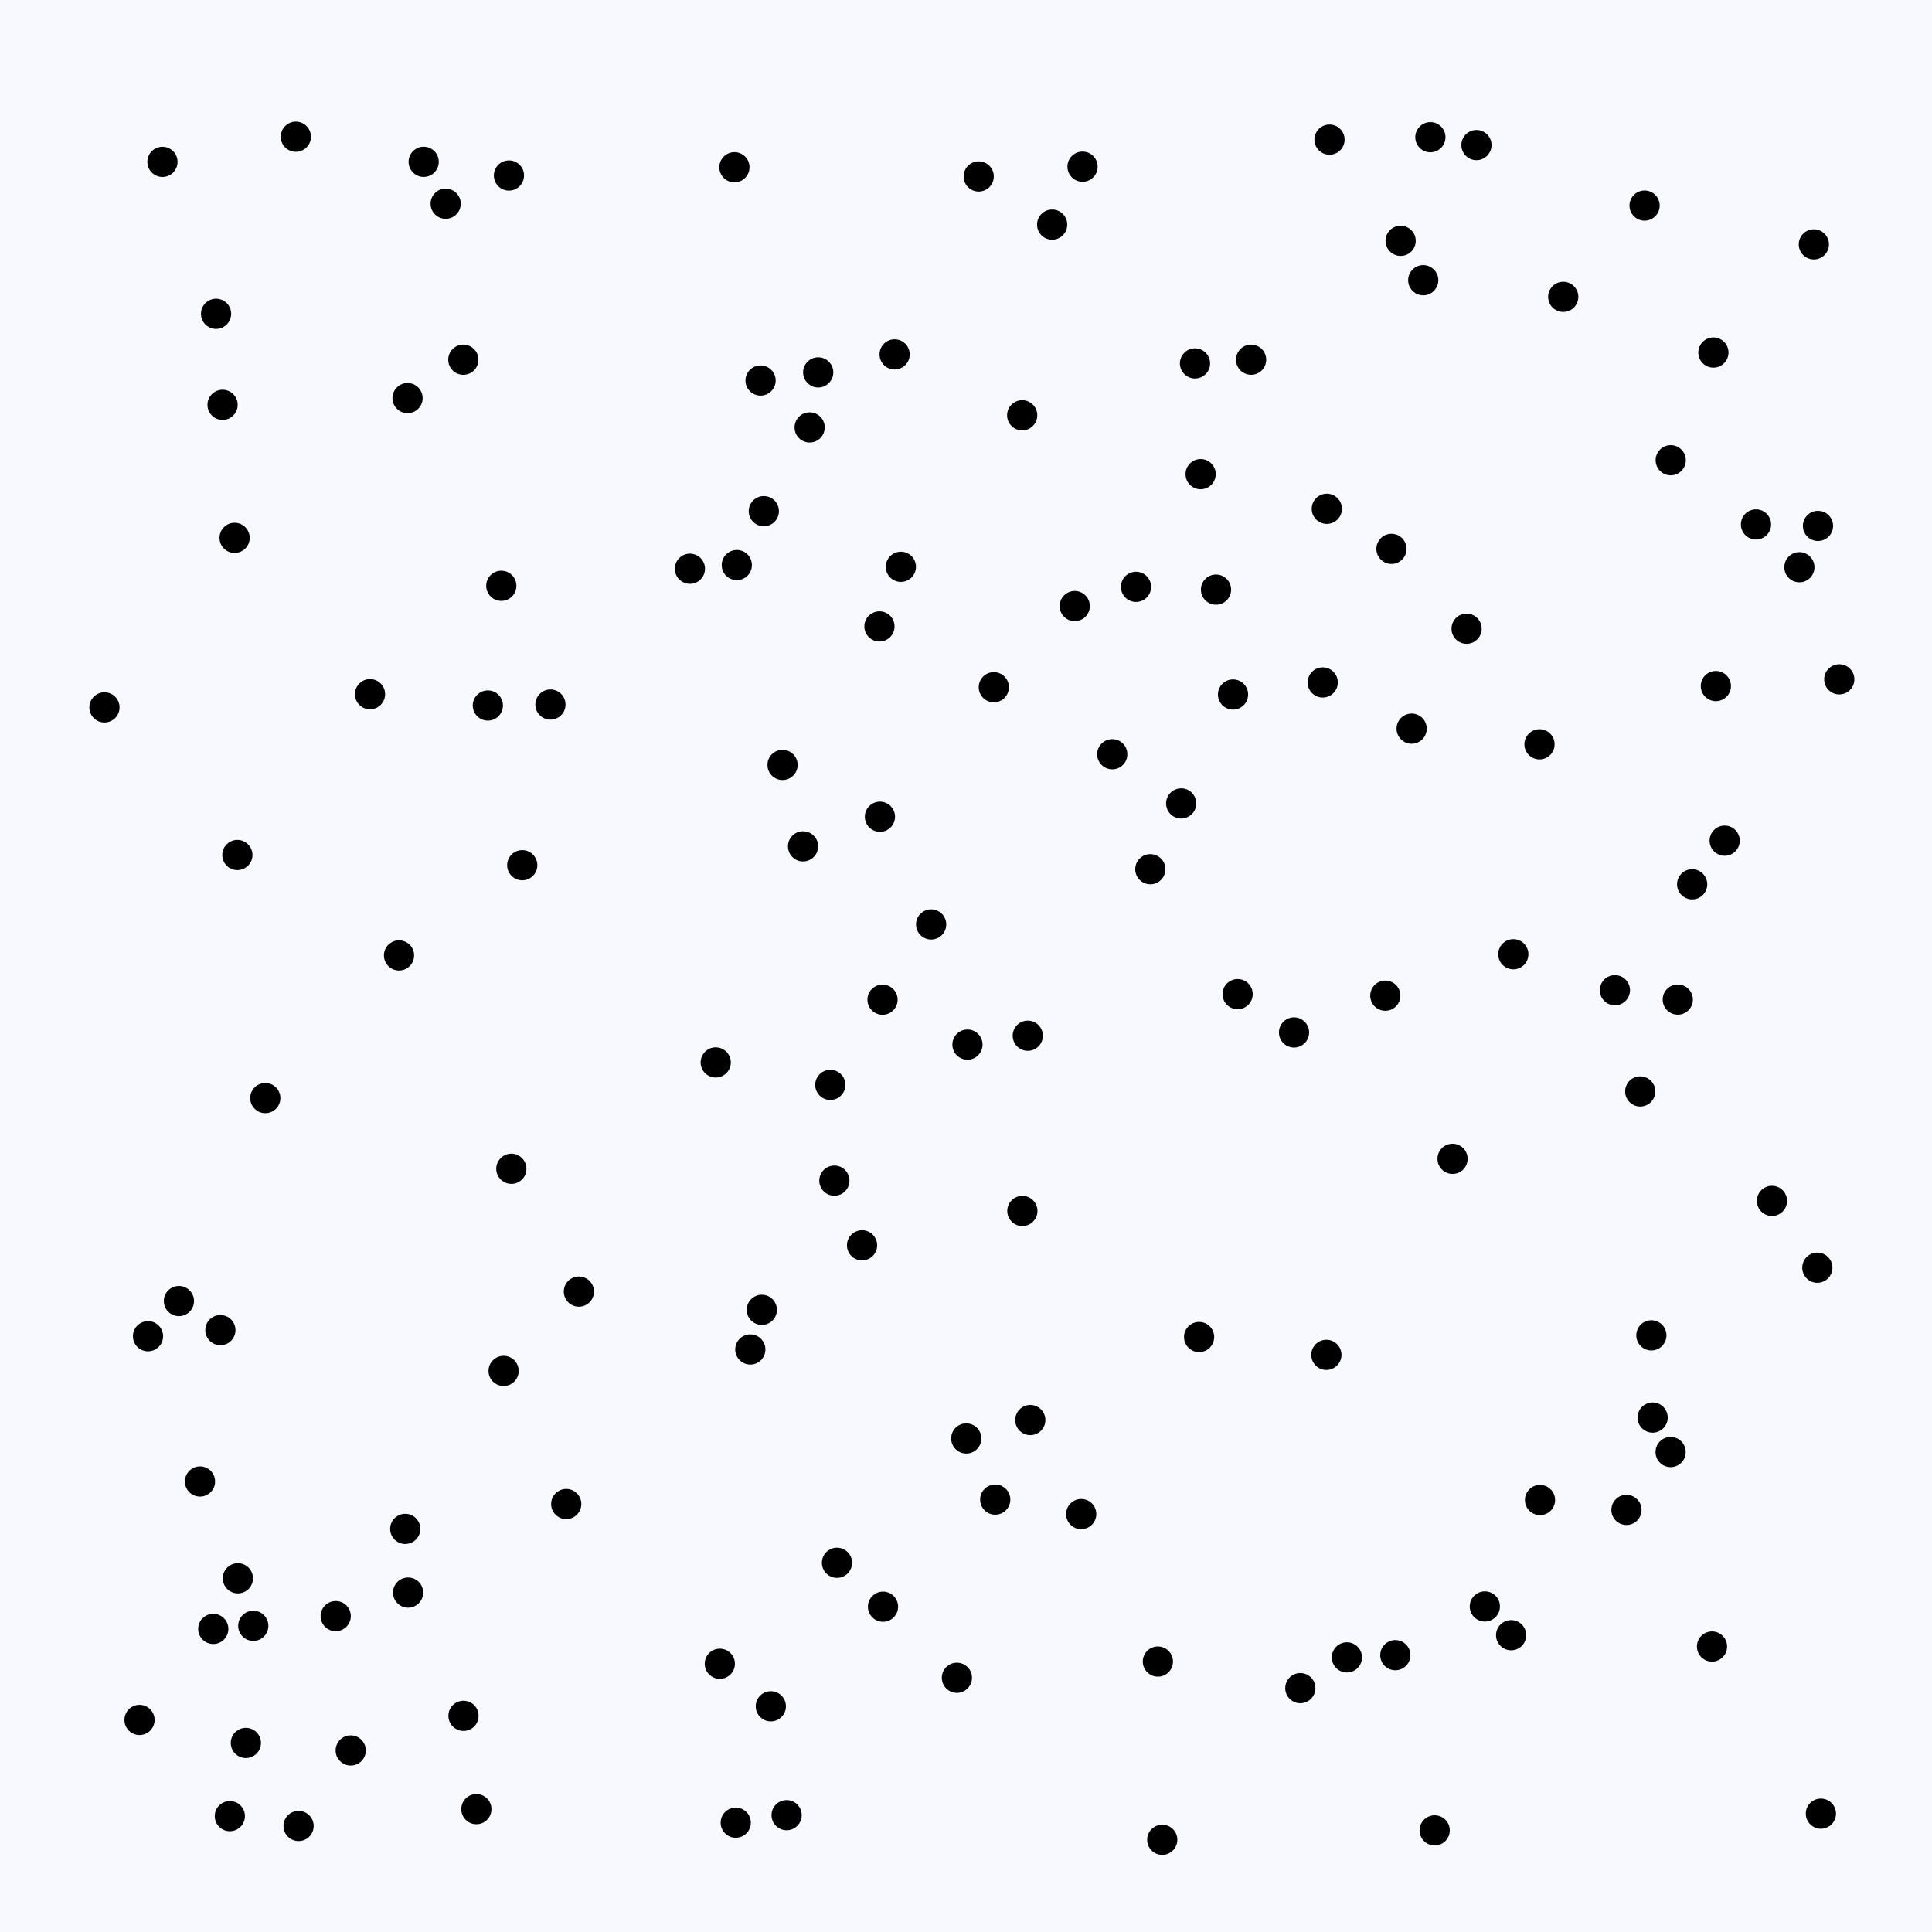 <svg width="512" height="512" viewBox="0 0 512 512" xmlns="http://www.w3.org/2000/svg">
          <rect x="0" y="0" width="512" height="512" fill="#f8f8ff" fill-opacity="1"></rect>
        <circle cx="393.499" cy="425.728" r="4" fill="#000000" fill-opacity="1"></circle><circle cx="79.127" cy="483.906" r="4" fill="#000000" fill-opacity="1"></circle><circle cx="318.179" cy="125.653" r="4" fill="#000000" fill-opacity="1"></circle><circle cx="108.003" cy="105.506" r="4" fill="#000000" fill-opacity="1"></circle><circle cx="322.256" cy="156.255" r="4" fill="#000000" fill-opacity="1"></circle><circle cx="201.559" cy="100.844" r="4" fill="#000000" fill-opacity="1"></circle><circle cx="317.774" cy="354.324" r="4" fill="#000000" fill-opacity="1"></circle><circle cx="384.941" cy="307.102" r="4" fill="#000000" fill-opacity="1"></circle><circle cx="380.203" cy="485.074" r="4" fill="#000000" fill-opacity="1"></circle><circle cx="259.367" cy="46.762" r="4" fill="#000000" fill-opacity="1"></circle><circle cx="253.589" cy="444.631" r="4" fill="#000000" fill-opacity="1"></circle><circle cx="208.462" cy="481.041" r="4" fill="#000000" fill-opacity="1"></circle><circle cx="350.535" cy="180.855" r="4" fill="#000000" fill-opacity="1"></circle><circle cx="454.07" cy="93.426" r="4" fill="#000000" fill-opacity="1"></circle><circle cx="129.286" cy="186.966" r="4" fill="#000000" fill-opacity="1"></circle><circle cx="220.041" cy="287.506" r="4" fill="#000000" fill-opacity="1"></circle><circle cx="63.04" cy="418.264" r="4" fill="#000000" fill-opacity="1"></circle><circle cx="371.187" cy="63.827" r="4" fill="#000000" fill-opacity="1"></circle><circle cx="448.437" cy="234.35" r="4" fill="#000000" fill-opacity="1"></circle><circle cx="444.63" cy="264.899" r="4" fill="#000000" fill-opacity="1"></circle><circle cx="62.176" cy="142.535" r="4" fill="#000000" fill-opacity="1"></circle><circle cx="465.356" cy="138.979" r="4" fill="#000000" fill-opacity="1"></circle><circle cx="342.931" cy="273.609" r="4" fill="#000000" fill-opacity="1"></circle><circle cx="132.848" cy="155.244" r="4" fill="#000000" fill-opacity="1"></circle><circle cx="374.101" cy="193.099" r="4" fill="#000000" fill-opacity="1"></circle><circle cx="216.833" cy="98.688" r="4" fill="#000000" fill-opacity="1"></circle><circle cx="304.848" cy="230.351" r="4" fill="#000000" fill-opacity="1"></circle><circle cx="221.808" cy="414.151" r="4" fill="#000000" fill-opacity="1"></circle><circle cx="326.764" cy="184.052" r="4" fill="#000000" fill-opacity="1"></circle><circle cx="118.106" cy="53.988" r="4" fill="#000000" fill-opacity="1"></circle><circle cx="237.085" cy="93.921" r="4" fill="#000000" fill-opacity="1"></circle><circle cx="263.373" cy="182.124" r="4" fill="#000000" fill-opacity="1"></circle><circle cx="201.892" cy="347.116" r="4" fill="#000000" fill-opacity="1"></circle><circle cx="108.149" cy="422.052" r="4" fill="#000000" fill-opacity="1"></circle><circle cx="377.17" cy="74.261" r="4" fill="#000000" fill-opacity="1"></circle><circle cx="153.41" cy="342.289" r="4" fill="#000000" fill-opacity="1"></circle><circle cx="88.968" cy="428.286" r="4" fill="#000000" fill-opacity="1"></circle><circle cx="388.659" cy="166.615" r="4" fill="#000000" fill-opacity="1"></circle><circle cx="352.337" cy="37.004" r="4" fill="#000000" fill-opacity="1"></circle><circle cx="212.818" cy="224.292" r="4" fill="#000000" fill-opacity="1"></circle><circle cx="256.387" cy="276.827" r="4" fill="#000000" fill-opacity="1"></circle><circle cx="482.558" cy="480.638" r="4" fill="#000000" fill-opacity="1"></circle><circle cx="313.022" cy="212.913" r="4" fill="#000000" fill-opacity="1"></circle><circle cx="437.964" cy="375.669" r="4" fill="#000000" fill-opacity="1"></circle><circle cx="234.005" cy="425.792" r="4" fill="#000000" fill-opacity="1"></circle><circle cx="47.418" cy="344.793" r="4" fill="#000000" fill-opacity="1"></circle><circle cx="437.629" cy="353.883" r="4" fill="#000000" fill-opacity="1"></circle><circle cx="233.191" cy="216.446" r="4" fill="#000000" fill-opacity="1"></circle><circle cx="198.842" cy="357.624" r="4" fill="#000000" fill-opacity="1"></circle><circle cx="327.983" cy="263.452" r="4" fill="#000000" fill-opacity="1"></circle><circle cx="189.675" cy="281.553" r="4" fill="#000000" fill-opacity="1"></circle><circle cx="60.912" cy="481.296" r="4" fill="#000000" fill-opacity="1"></circle><circle cx="195.262" cy="149.745" r="4" fill="#000000" fill-opacity="1"></circle><circle cx="453.702" cy="436.348" r="4" fill="#000000" fill-opacity="1"></circle><circle cx="182.834" cy="150.72" r="4" fill="#000000" fill-opacity="1"></circle><circle cx="207.382" cy="202.713" r="4" fill="#000000" fill-opacity="1"></circle><circle cx="391.277" cy="38.45" r="4" fill="#000000" fill-opacity="1"></circle><circle cx="294.76" cy="199.883" r="4" fill="#000000" fill-opacity="1"></circle><circle cx="434.677" cy="289.242" r="4" fill="#000000" fill-opacity="1"></circle><circle cx="62.908" cy="226.583" r="4" fill="#000000" fill-opacity="1"></circle><circle cx="58.404" cy="352.498" r="4" fill="#000000" fill-opacity="1"></circle><circle cx="150.055" cy="398.578" r="4" fill="#000000" fill-opacity="1"></circle><circle cx="105.744" cy="253.196" r="4" fill="#000000" fill-opacity="1"></circle><circle cx="134.877" cy="46.51" r="4" fill="#000000" fill-opacity="1"></circle><circle cx="272.371" cy="274.475" r="4" fill="#000000" fill-opacity="1"></circle><circle cx="356.942" cy="439.225" r="4" fill="#000000" fill-opacity="1"></circle><circle cx="39.226" cy="354.115" r="4" fill="#000000" fill-opacity="1"></circle><circle cx="135.513" cy="309.739" r="4" fill="#000000" fill-opacity="1"></circle><circle cx="112.278" cy="42.886" r="4" fill="#000000" fill-opacity="1"></circle><circle cx="263.746" cy="397.407" r="4" fill="#000000" fill-opacity="1"></circle><circle cx="92.946" cy="463.89" r="4" fill="#000000" fill-opacity="1"></circle><circle cx="43.052" cy="42.896" r="4" fill="#000000" fill-opacity="1"></circle><circle cx="481.613" cy="335.955" r="4" fill="#000000" fill-opacity="1"></circle><circle cx="202.419" cy="135.463" r="4" fill="#000000" fill-opacity="1"></circle><circle cx="138.401" cy="229.289" r="4" fill="#000000" fill-opacity="1"></circle><circle cx="57.259" cy="83.168" r="4" fill="#000000" fill-opacity="1"></circle><circle cx="331.555" cy="95.326" r="4" fill="#000000" fill-opacity="1"></circle><circle cx="442.76" cy="121.966" r="4" fill="#000000" fill-opacity="1"></circle><circle cx="306.849" cy="440.33" r="4" fill="#000000" fill-opacity="1"></circle><circle cx="145.872" cy="186.71" r="4" fill="#000000" fill-opacity="1"></circle><circle cx="204.277" cy="452.188" r="4" fill="#000000" fill-opacity="1"></circle><circle cx="368.753" cy="145.456" r="4" fill="#000000" fill-opacity="1"></circle><circle cx="122.786" cy="95.329" r="4" fill="#000000" fill-opacity="1"></circle><circle cx="233.064" cy="166.009" r="4" fill="#000000" fill-opacity="1"></circle><circle cx="238.738" cy="150.209" r="4" fill="#000000" fill-opacity="1"></circle><circle cx="414.273" cy="78.67" r="4" fill="#000000" fill-opacity="1"></circle><circle cx="316.689" cy="96.307" r="4" fill="#000000" fill-opacity="1"></circle><circle cx="256.071" cy="381.209" r="4" fill="#000000" fill-opacity="1"></circle><circle cx="351.621" cy="134.836" r="4" fill="#000000" fill-opacity="1"></circle><circle cx="431.029" cy="400.142" r="4" fill="#000000" fill-opacity="1"></circle><circle cx="407.987" cy="197.251" r="4" fill="#000000" fill-opacity="1"></circle><circle cx="454.723" cy="181.812" r="4" fill="#000000" fill-opacity="1"></circle><circle cx="53.003" cy="392.608" r="4" fill="#000000" fill-opacity="1"></circle><circle cx="133.46" cy="363.308" r="4" fill="#000000" fill-opacity="1"></circle><circle cx="270.937" cy="320.917" r="4" fill="#000000" fill-opacity="1"></circle><circle cx="286.533" cy="401.247" r="4" fill="#000000" fill-opacity="1"></circle><circle cx="70.308" cy="291.002" r="4" fill="#000000" fill-opacity="1"></circle><circle cx="487.429" cy="180.031" r="4" fill="#000000" fill-opacity="1"></circle><circle cx="98.056" cy="183.965" r="4" fill="#000000" fill-opacity="1"></circle><circle cx="36.975" cy="455.804" r="4" fill="#000000" fill-opacity="1"></circle><circle cx="273.04" cy="376.325" r="4" fill="#000000" fill-opacity="1"></circle><circle cx="228.451" cy="330.019" r="4" fill="#000000" fill-opacity="1"></circle><circle cx="214.565" cy="113.274" r="4" fill="#000000" fill-opacity="1"></circle><circle cx="400.462" cy="433.345" r="4" fill="#000000" fill-opacity="1"></circle><circle cx="401.045" cy="252.884" r="4" fill="#000000" fill-opacity="1"></circle><circle cx="286.881" cy="44.171" r="4" fill="#000000" fill-opacity="1"></circle><circle cx="278.828" cy="59.527" r="4" fill="#000000" fill-opacity="1"></circle><circle cx="408.12" cy="397.521" r="4" fill="#000000" fill-opacity="1"></circle><circle cx="442.732" cy="384.803" r="4" fill="#000000" fill-opacity="1"></circle><circle cx="107.393" cy="405.173" r="4" fill="#000000" fill-opacity="1"></circle><circle cx="435.832" cy="54.479" r="4" fill="#000000" fill-opacity="1"></circle><circle cx="67.123" cy="430.86" r="4" fill="#000000" fill-opacity="1"></circle><circle cx="58.984" cy="107.288" r="4" fill="#000000" fill-opacity="1"></circle><circle cx="369.777" cy="438.635" r="4" fill="#000000" fill-opacity="1"></circle><circle cx="284.817" cy="160.613" r="4" fill="#000000" fill-opacity="1"></circle><circle cx="379.066" cy="36.364" r="4" fill="#000000" fill-opacity="1"></circle><circle cx="476.856" cy="150.319" r="4" fill="#000000" fill-opacity="1"></circle><circle cx="480.69" cy="64.766" r="4" fill="#000000" fill-opacity="1"></circle><circle cx="194.98" cy="483.032" r="4" fill="#000000" fill-opacity="1"></circle><circle cx="56.52" cy="431.678" r="4" fill="#000000" fill-opacity="1"></circle><circle cx="270.888" cy="110.06" r="4" fill="#000000" fill-opacity="1"></circle><circle cx="233.878" cy="264.928" r="4" fill="#000000" fill-opacity="1"></circle><circle cx="126.243" cy="479.443" r="4" fill="#000000" fill-opacity="1"></circle><circle cx="190.76" cy="440.914" r="4" fill="#000000" fill-opacity="1"></circle><circle cx="194.633" cy="44.322" r="4" fill="#000000" fill-opacity="1"></circle><circle cx="122.83" cy="454.716" r="4" fill="#000000" fill-opacity="1"></circle><circle cx="65.157" cy="461.9" r="4" fill="#000000" fill-opacity="1"></circle><circle cx="301.054" cy="155.522" r="4" fill="#000000" fill-opacity="1"></circle><circle cx="457.055" cy="222.783" r="4" fill="#000000" fill-opacity="1"></circle><circle cx="246.764" cy="244.985" r="4" fill="#000000" fill-opacity="1"></circle><circle cx="427.968" cy="262.419" r="4" fill="#000000" fill-opacity="1"></circle><circle cx="367.122" cy="263.862" r="4" fill="#000000" fill-opacity="1"></circle><circle cx="344.602" cy="447.375" r="4" fill="#000000" fill-opacity="1"></circle><circle cx="481.788" cy="139.37" r="4" fill="#000000" fill-opacity="1"></circle><circle cx="221.116" cy="312.881" r="4" fill="#000000" fill-opacity="1"></circle><circle cx="351.503" cy="359.051" r="4" fill="#000000" fill-opacity="1"></circle><circle cx="308.007" cy="487.564" r="4" fill="#000000" fill-opacity="1"></circle><circle cx="27.683" cy="187.469" r="4" fill="#000000" fill-opacity="1"></circle><circle cx="78.4" cy="36.233" r="4" fill="#000000" fill-opacity="1"></circle><circle cx="469.592" cy="318.249" r="4" fill="#000000" fill-opacity="1"></circle></svg>
